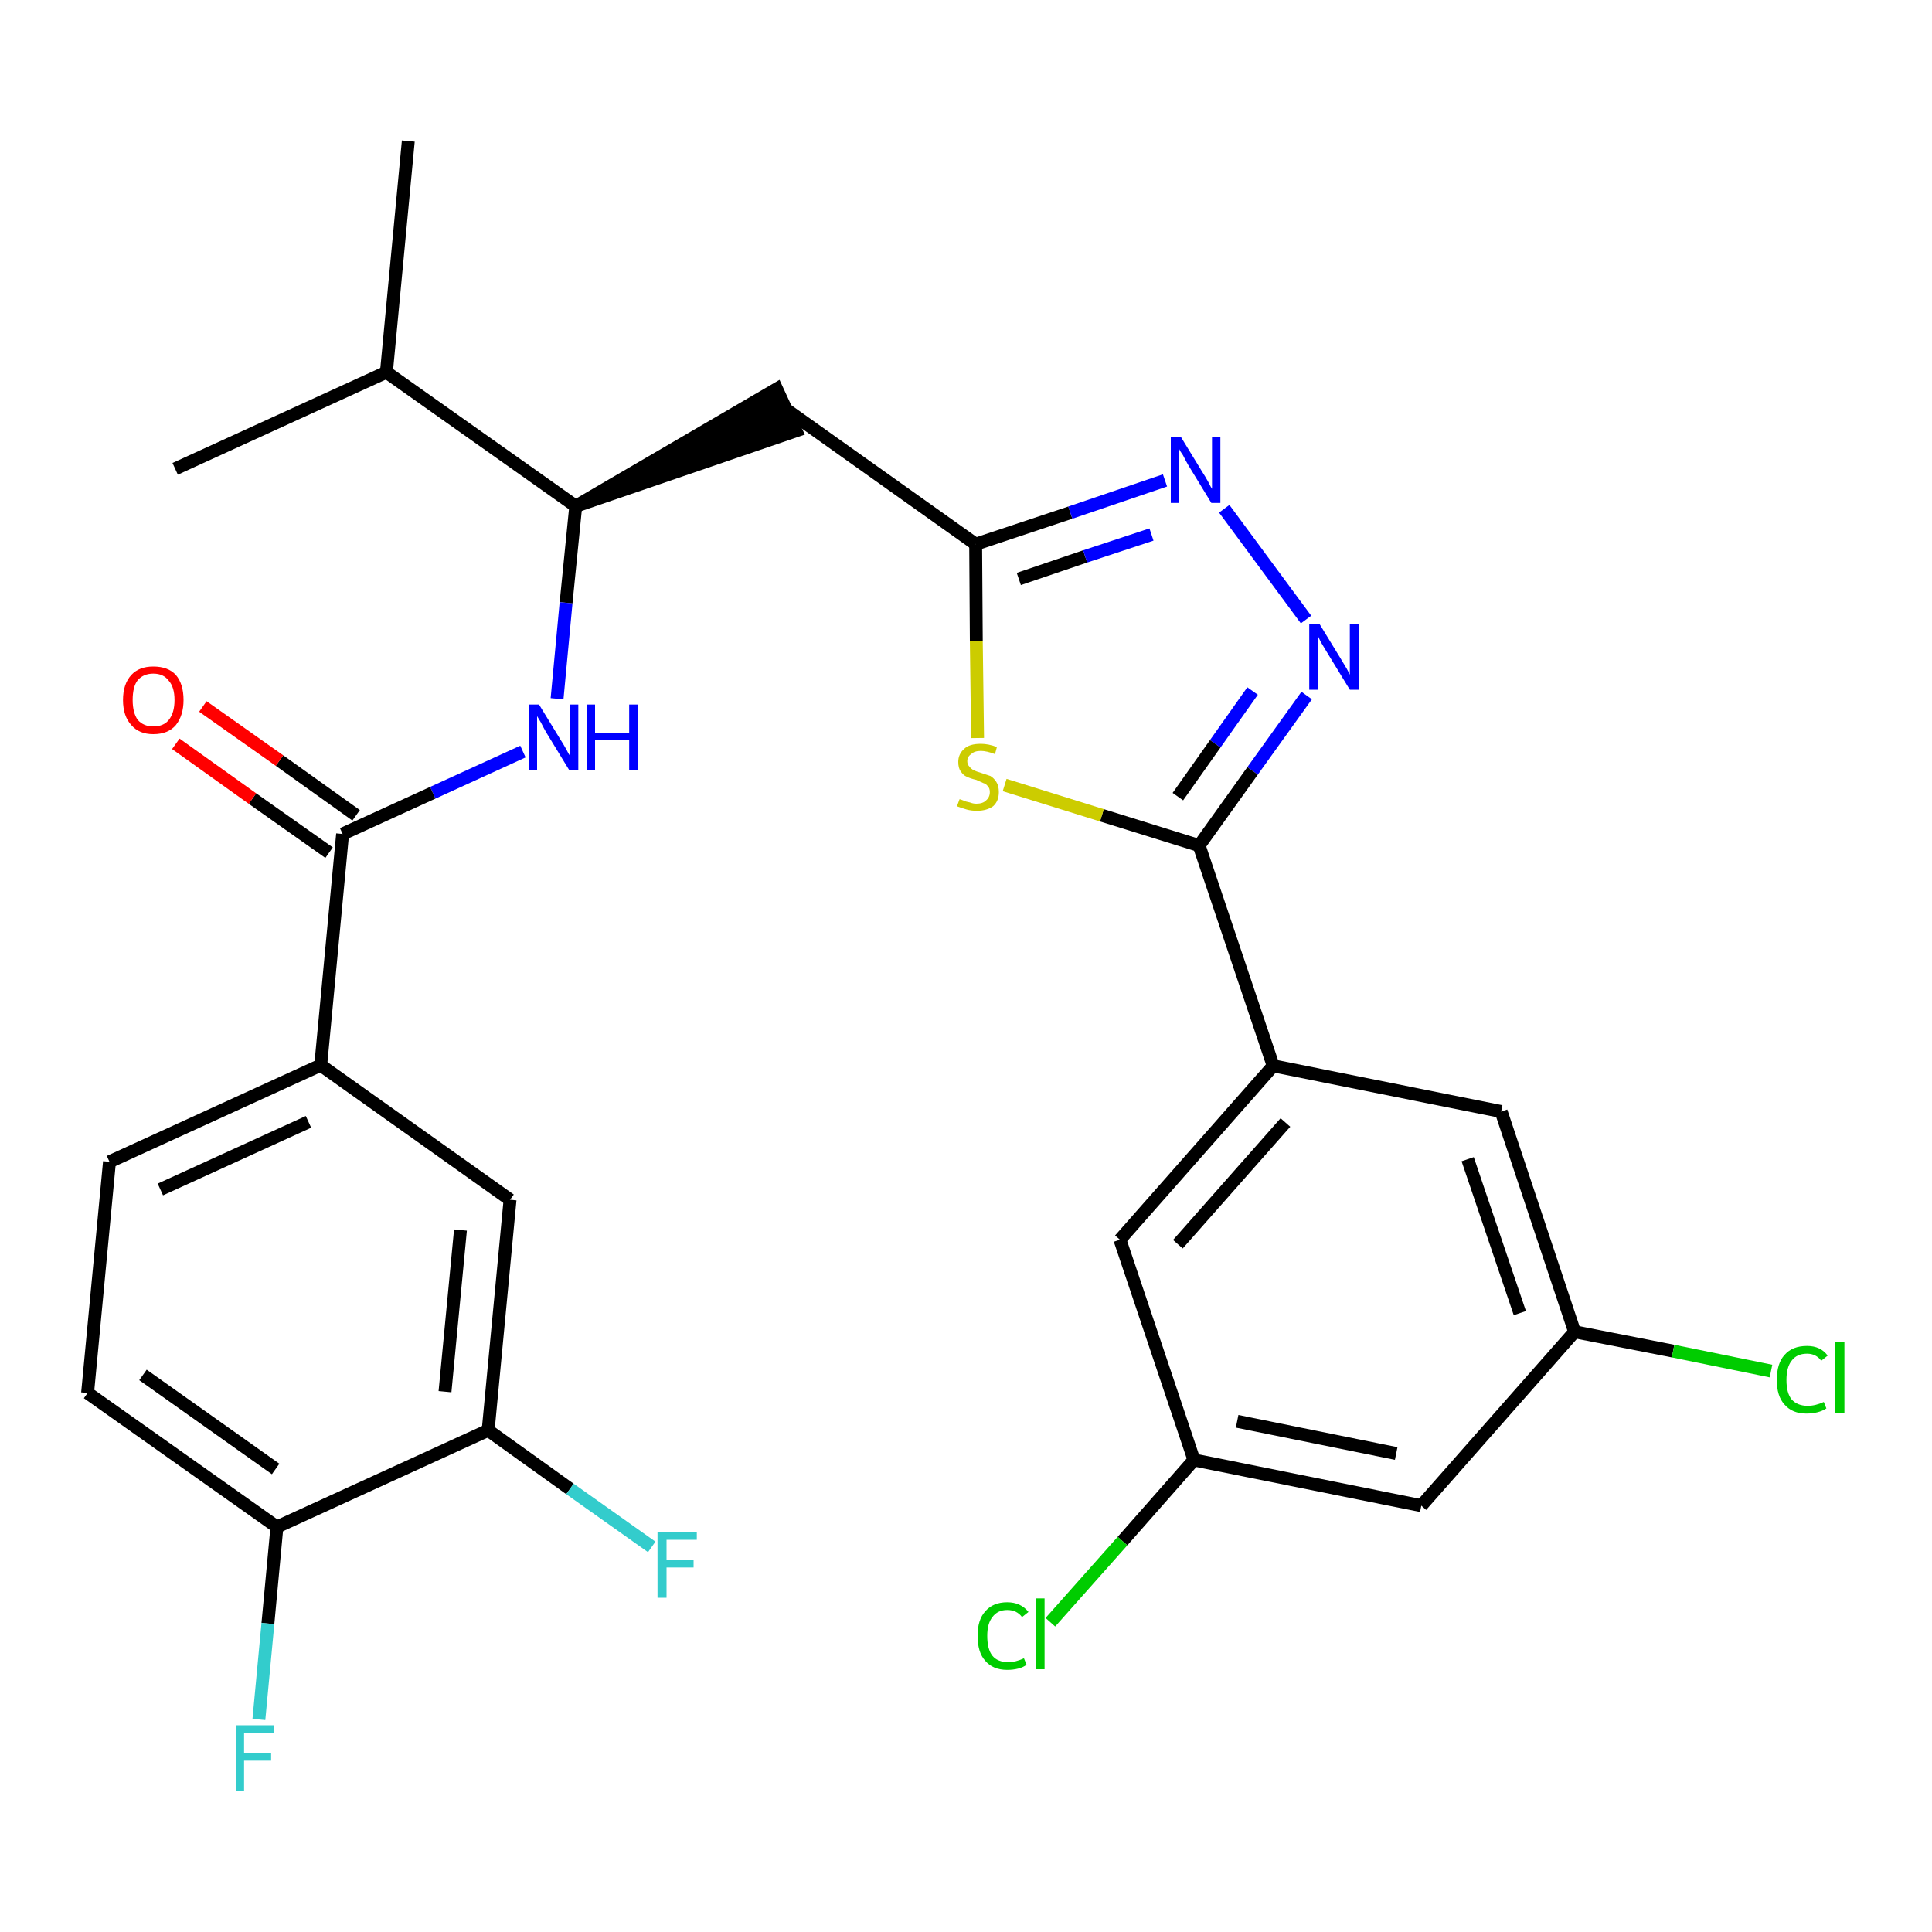<?xml version='1.0' encoding='iso-8859-1'?>
<svg version='1.1' baseProfile='full'
              xmlns='http://www.w3.org/2000/svg'
                      xmlns:rdkit='http://www.rdkit.org/xml'
                      xmlns:xlink='http://www.w3.org/1999/xlink'
                  xml:space='preserve'
width='300px' height='300px' viewBox='0 0 300 300'>
<!-- END OF HEADER -->
<path class='bond-0 atom-0 atom-1' d='M 63.4,21.9 L 60.0,57.8' style='fill:none;fill-rule:evenodd;stroke:#000000;stroke-width:2.0px;stroke-linecap:butt;stroke-linejoin:miter;stroke-opacity:1' />
<path class='bond-1 atom-1 atom-2' d='M 60.0,57.8 L 27.2,72.8' style='fill:none;fill-rule:evenodd;stroke:#000000;stroke-width:2.0px;stroke-linecap:butt;stroke-linejoin:miter;stroke-opacity:1' />
<path class='bond-2 atom-1 atom-3' d='M 60.0,57.8 L 89.4,78.6' style='fill:none;fill-rule:evenodd;stroke:#000000;stroke-width:2.0px;stroke-linecap:butt;stroke-linejoin:miter;stroke-opacity:1' />
<path class='bond-3 atom-3 atom-4' d='M 89.4,78.6 L 123.6,66.9 L 120.6,60.4 Z' style='fill:#000000;fill-rule:evenodd;fill-opacity:1;stroke:#000000;stroke-width:2.0px;stroke-linecap:butt;stroke-linejoin:miter;stroke-opacity:1;' />
<path class='bond-17 atom-3 atom-18' d='M 89.4,78.6 L 87.9,93.6' style='fill:none;fill-rule:evenodd;stroke:#000000;stroke-width:2.0px;stroke-linecap:butt;stroke-linejoin:miter;stroke-opacity:1' />
<path class='bond-17 atom-3 atom-18' d='M 87.9,93.6 L 86.5,108.5' style='fill:none;fill-rule:evenodd;stroke:#0000FF;stroke-width:2.0px;stroke-linecap:butt;stroke-linejoin:miter;stroke-opacity:1' />
<path class='bond-4 atom-4 atom-5' d='M 122.1,63.6 L 151.5,84.5' style='fill:none;fill-rule:evenodd;stroke:#000000;stroke-width:2.0px;stroke-linecap:butt;stroke-linejoin:miter;stroke-opacity:1' />
<path class='bond-5 atom-5 atom-6' d='M 151.5,84.5 L 166.2,79.6' style='fill:none;fill-rule:evenodd;stroke:#000000;stroke-width:2.0px;stroke-linecap:butt;stroke-linejoin:miter;stroke-opacity:1' />
<path class='bond-5 atom-5 atom-6' d='M 166.2,79.6 L 180.9,74.6' style='fill:none;fill-rule:evenodd;stroke:#0000FF;stroke-width:2.0px;stroke-linecap:butt;stroke-linejoin:miter;stroke-opacity:1' />
<path class='bond-5 atom-5 atom-6' d='M 158.2,89.9 L 168.5,86.4' style='fill:none;fill-rule:evenodd;stroke:#000000;stroke-width:2.0px;stroke-linecap:butt;stroke-linejoin:miter;stroke-opacity:1' />
<path class='bond-5 atom-5 atom-6' d='M 168.5,86.4 L 178.8,83.0' style='fill:none;fill-rule:evenodd;stroke:#0000FF;stroke-width:2.0px;stroke-linecap:butt;stroke-linejoin:miter;stroke-opacity:1' />
<path class='bond-28 atom-17 atom-5' d='M 151.8,114.6 L 151.6,99.5' style='fill:none;fill-rule:evenodd;stroke:#CCCC00;stroke-width:2.0px;stroke-linecap:butt;stroke-linejoin:miter;stroke-opacity:1' />
<path class='bond-28 atom-17 atom-5' d='M 151.6,99.5 L 151.5,84.5' style='fill:none;fill-rule:evenodd;stroke:#000000;stroke-width:2.0px;stroke-linecap:butt;stroke-linejoin:miter;stroke-opacity:1' />
<path class='bond-6 atom-6 atom-7' d='M 190.1,79.0 L 202.8,96.2' style='fill:none;fill-rule:evenodd;stroke:#0000FF;stroke-width:2.0px;stroke-linecap:butt;stroke-linejoin:miter;stroke-opacity:1' />
<path class='bond-7 atom-7 atom-8' d='M 202.9,108.0 L 194.5,119.7' style='fill:none;fill-rule:evenodd;stroke:#0000FF;stroke-width:2.0px;stroke-linecap:butt;stroke-linejoin:miter;stroke-opacity:1' />
<path class='bond-7 atom-7 atom-8' d='M 194.5,119.7 L 186.2,131.3' style='fill:none;fill-rule:evenodd;stroke:#000000;stroke-width:2.0px;stroke-linecap:butt;stroke-linejoin:miter;stroke-opacity:1' />
<path class='bond-7 atom-7 atom-8' d='M 194.5,107.3 L 188.7,115.5' style='fill:none;fill-rule:evenodd;stroke:#0000FF;stroke-width:2.0px;stroke-linecap:butt;stroke-linejoin:miter;stroke-opacity:1' />
<path class='bond-7 atom-7 atom-8' d='M 188.7,115.5 L 182.9,123.7' style='fill:none;fill-rule:evenodd;stroke:#000000;stroke-width:2.0px;stroke-linecap:butt;stroke-linejoin:miter;stroke-opacity:1' />
<path class='bond-8 atom-8 atom-9' d='M 186.2,131.3 L 197.7,165.5' style='fill:none;fill-rule:evenodd;stroke:#000000;stroke-width:2.0px;stroke-linecap:butt;stroke-linejoin:miter;stroke-opacity:1' />
<path class='bond-16 atom-8 atom-17' d='M 186.2,131.3 L 171.1,126.6' style='fill:none;fill-rule:evenodd;stroke:#000000;stroke-width:2.0px;stroke-linecap:butt;stroke-linejoin:miter;stroke-opacity:1' />
<path class='bond-16 atom-8 atom-17' d='M 171.1,126.6 L 156.0,121.9' style='fill:none;fill-rule:evenodd;stroke:#CCCC00;stroke-width:2.0px;stroke-linecap:butt;stroke-linejoin:miter;stroke-opacity:1' />
<path class='bond-9 atom-9 atom-10' d='M 197.7,165.5 L 173.9,192.5' style='fill:none;fill-rule:evenodd;stroke:#000000;stroke-width:2.0px;stroke-linecap:butt;stroke-linejoin:miter;stroke-opacity:1' />
<path class='bond-9 atom-9 atom-10' d='M 199.6,174.3 L 182.9,193.2' style='fill:none;fill-rule:evenodd;stroke:#000000;stroke-width:2.0px;stroke-linecap:butt;stroke-linejoin:miter;stroke-opacity:1' />
<path class='bond-30 atom-16 atom-9' d='M 233.1,172.6 L 197.7,165.5' style='fill:none;fill-rule:evenodd;stroke:#000000;stroke-width:2.0px;stroke-linecap:butt;stroke-linejoin:miter;stroke-opacity:1' />
<path class='bond-10 atom-10 atom-11' d='M 173.9,192.5 L 185.4,226.7' style='fill:none;fill-rule:evenodd;stroke:#000000;stroke-width:2.0px;stroke-linecap:butt;stroke-linejoin:miter;stroke-opacity:1' />
<path class='bond-11 atom-11 atom-12' d='M 185.4,226.7 L 174.3,239.3' style='fill:none;fill-rule:evenodd;stroke:#000000;stroke-width:2.0px;stroke-linecap:butt;stroke-linejoin:miter;stroke-opacity:1' />
<path class='bond-11 atom-11 atom-12' d='M 174.3,239.3 L 163.1,251.9' style='fill:none;fill-rule:evenodd;stroke:#00CC00;stroke-width:2.0px;stroke-linecap:butt;stroke-linejoin:miter;stroke-opacity:1' />
<path class='bond-12 atom-11 atom-13' d='M 185.4,226.7 L 220.7,233.8' style='fill:none;fill-rule:evenodd;stroke:#000000;stroke-width:2.0px;stroke-linecap:butt;stroke-linejoin:miter;stroke-opacity:1' />
<path class='bond-12 atom-11 atom-13' d='M 192.1,220.7 L 216.8,225.7' style='fill:none;fill-rule:evenodd;stroke:#000000;stroke-width:2.0px;stroke-linecap:butt;stroke-linejoin:miter;stroke-opacity:1' />
<path class='bond-13 atom-13 atom-14' d='M 220.7,233.8 L 244.5,206.8' style='fill:none;fill-rule:evenodd;stroke:#000000;stroke-width:2.0px;stroke-linecap:butt;stroke-linejoin:miter;stroke-opacity:1' />
<path class='bond-14 atom-14 atom-15' d='M 244.5,206.8 L 259.8,209.8' style='fill:none;fill-rule:evenodd;stroke:#000000;stroke-width:2.0px;stroke-linecap:butt;stroke-linejoin:miter;stroke-opacity:1' />
<path class='bond-14 atom-14 atom-15' d='M 259.8,209.8 L 275.0,212.9' style='fill:none;fill-rule:evenodd;stroke:#00CC00;stroke-width:2.0px;stroke-linecap:butt;stroke-linejoin:miter;stroke-opacity:1' />
<path class='bond-15 atom-14 atom-16' d='M 244.5,206.8 L 233.1,172.6' style='fill:none;fill-rule:evenodd;stroke:#000000;stroke-width:2.0px;stroke-linecap:butt;stroke-linejoin:miter;stroke-opacity:1' />
<path class='bond-15 atom-14 atom-16' d='M 236.0,203.9 L 227.9,180.0' style='fill:none;fill-rule:evenodd;stroke:#000000;stroke-width:2.0px;stroke-linecap:butt;stroke-linejoin:miter;stroke-opacity:1' />
<path class='bond-18 atom-18 atom-19' d='M 81.2,116.7 L 67.2,123.1' style='fill:none;fill-rule:evenodd;stroke:#0000FF;stroke-width:2.0px;stroke-linecap:butt;stroke-linejoin:miter;stroke-opacity:1' />
<path class='bond-18 atom-18 atom-19' d='M 67.2,123.1 L 53.2,129.5' style='fill:none;fill-rule:evenodd;stroke:#000000;stroke-width:2.0px;stroke-linecap:butt;stroke-linejoin:miter;stroke-opacity:1' />
<path class='bond-19 atom-19 atom-20' d='M 55.3,126.6 L 43.4,118.1' style='fill:none;fill-rule:evenodd;stroke:#000000;stroke-width:2.0px;stroke-linecap:butt;stroke-linejoin:miter;stroke-opacity:1' />
<path class='bond-19 atom-19 atom-20' d='M 43.4,118.1 L 31.5,109.7' style='fill:none;fill-rule:evenodd;stroke:#FF0000;stroke-width:2.0px;stroke-linecap:butt;stroke-linejoin:miter;stroke-opacity:1' />
<path class='bond-19 atom-19 atom-20' d='M 51.1,132.4 L 39.2,124.0' style='fill:none;fill-rule:evenodd;stroke:#000000;stroke-width:2.0px;stroke-linecap:butt;stroke-linejoin:miter;stroke-opacity:1' />
<path class='bond-19 atom-19 atom-20' d='M 39.2,124.0 L 27.3,115.5' style='fill:none;fill-rule:evenodd;stroke:#FF0000;stroke-width:2.0px;stroke-linecap:butt;stroke-linejoin:miter;stroke-opacity:1' />
<path class='bond-20 atom-19 atom-21' d='M 53.2,129.5 L 49.8,165.4' style='fill:none;fill-rule:evenodd;stroke:#000000;stroke-width:2.0px;stroke-linecap:butt;stroke-linejoin:miter;stroke-opacity:1' />
<path class='bond-21 atom-21 atom-22' d='M 49.8,165.4 L 17.0,180.4' style='fill:none;fill-rule:evenodd;stroke:#000000;stroke-width:2.0px;stroke-linecap:butt;stroke-linejoin:miter;stroke-opacity:1' />
<path class='bond-21 atom-21 atom-22' d='M 47.9,174.2 L 24.9,184.7' style='fill:none;fill-rule:evenodd;stroke:#000000;stroke-width:2.0px;stroke-linecap:butt;stroke-linejoin:miter;stroke-opacity:1' />
<path class='bond-29 atom-28 atom-21' d='M 79.2,186.3 L 49.8,165.4' style='fill:none;fill-rule:evenodd;stroke:#000000;stroke-width:2.0px;stroke-linecap:butt;stroke-linejoin:miter;stroke-opacity:1' />
<path class='bond-22 atom-22 atom-23' d='M 17.0,180.4 L 13.6,216.3' style='fill:none;fill-rule:evenodd;stroke:#000000;stroke-width:2.0px;stroke-linecap:butt;stroke-linejoin:miter;stroke-opacity:1' />
<path class='bond-23 atom-23 atom-24' d='M 13.6,216.3 L 43.0,237.1' style='fill:none;fill-rule:evenodd;stroke:#000000;stroke-width:2.0px;stroke-linecap:butt;stroke-linejoin:miter;stroke-opacity:1' />
<path class='bond-23 atom-23 atom-24' d='M 22.2,213.5 L 42.8,228.1' style='fill:none;fill-rule:evenodd;stroke:#000000;stroke-width:2.0px;stroke-linecap:butt;stroke-linejoin:miter;stroke-opacity:1' />
<path class='bond-24 atom-24 atom-25' d='M 43.0,237.1 L 41.6,252.1' style='fill:none;fill-rule:evenodd;stroke:#000000;stroke-width:2.0px;stroke-linecap:butt;stroke-linejoin:miter;stroke-opacity:1' />
<path class='bond-24 atom-24 atom-25' d='M 41.6,252.1 L 40.2,267.0' style='fill:none;fill-rule:evenodd;stroke:#33CCCC;stroke-width:2.0px;stroke-linecap:butt;stroke-linejoin:miter;stroke-opacity:1' />
<path class='bond-25 atom-24 atom-26' d='M 43.0,237.1 L 75.8,222.1' style='fill:none;fill-rule:evenodd;stroke:#000000;stroke-width:2.0px;stroke-linecap:butt;stroke-linejoin:miter;stroke-opacity:1' />
<path class='bond-26 atom-26 atom-27' d='M 75.8,222.1 L 88.5,231.2' style='fill:none;fill-rule:evenodd;stroke:#000000;stroke-width:2.0px;stroke-linecap:butt;stroke-linejoin:miter;stroke-opacity:1' />
<path class='bond-26 atom-26 atom-27' d='M 88.5,231.2 L 101.2,240.2' style='fill:none;fill-rule:evenodd;stroke:#33CCCC;stroke-width:2.0px;stroke-linecap:butt;stroke-linejoin:miter;stroke-opacity:1' />
<path class='bond-27 atom-26 atom-28' d='M 75.8,222.1 L 79.2,186.3' style='fill:none;fill-rule:evenodd;stroke:#000000;stroke-width:2.0px;stroke-linecap:butt;stroke-linejoin:miter;stroke-opacity:1' />
<path class='bond-27 atom-26 atom-28' d='M 69.1,216.1 L 71.5,191.0' style='fill:none;fill-rule:evenodd;stroke:#000000;stroke-width:2.0px;stroke-linecap:butt;stroke-linejoin:miter;stroke-opacity:1' />
<path  class='atom-6' d='M 183.4 67.9
L 186.7 73.3
Q 187.1 73.9, 187.6 74.8
Q 188.1 75.8, 188.2 75.9
L 188.2 67.9
L 189.5 67.9
L 189.5 78.1
L 188.1 78.1
L 184.5 72.2
Q 184.1 71.5, 183.7 70.7
Q 183.2 70.0, 183.1 69.7
L 183.1 78.1
L 181.8 78.1
L 181.8 67.9
L 183.4 67.9
' fill='#0000FF'/>
<path  class='atom-7' d='M 204.9 96.9
L 208.2 102.3
Q 208.5 102.8, 209.1 103.8
Q 209.6 104.7, 209.6 104.8
L 209.6 96.9
L 211.0 96.9
L 211.0 107.1
L 209.6 107.1
L 206.0 101.2
Q 205.6 100.5, 205.1 99.7
Q 204.7 98.9, 204.6 98.6
L 204.6 107.1
L 203.3 107.1
L 203.3 96.9
L 204.9 96.9
' fill='#0000FF'/>
<path  class='atom-12' d='M 151.8 254.0
Q 151.8 251.5, 153.0 250.2
Q 154.2 248.8, 156.4 248.8
Q 158.5 248.8, 159.7 250.3
L 158.7 251.1
Q 157.9 250.0, 156.4 250.0
Q 154.9 250.0, 154.1 251.1
Q 153.3 252.1, 153.3 254.0
Q 153.3 256.1, 154.1 257.1
Q 154.9 258.1, 156.6 258.1
Q 157.7 258.1, 159.0 257.5
L 159.4 258.5
Q 158.9 258.9, 158.1 259.1
Q 157.3 259.3, 156.4 259.3
Q 154.2 259.3, 153.0 257.9
Q 151.8 256.6, 151.8 254.0
' fill='#00CC00'/>
<path  class='atom-12' d='M 160.9 248.2
L 162.2 248.2
L 162.2 259.2
L 160.9 259.2
L 160.9 248.2
' fill='#00CC00'/>
<path  class='atom-15' d='M 275.9 214.3
Q 275.9 211.7, 277.1 210.4
Q 278.3 209.0, 280.6 209.0
Q 282.7 209.0, 283.8 210.5
L 282.8 211.3
Q 282.0 210.2, 280.6 210.2
Q 279.0 210.2, 278.2 211.3
Q 277.4 212.3, 277.4 214.3
Q 277.4 216.3, 278.2 217.3
Q 279.1 218.3, 280.7 218.3
Q 281.9 218.3, 283.2 217.7
L 283.6 218.7
Q 283.0 219.1, 282.2 219.3
Q 281.4 219.5, 280.5 219.5
Q 278.3 219.5, 277.1 218.1
Q 275.9 216.8, 275.9 214.3
' fill='#00CC00'/>
<path  class='atom-15' d='M 285.0 208.4
L 286.4 208.4
L 286.4 219.4
L 285.0 219.4
L 285.0 208.4
' fill='#00CC00'/>
<path  class='atom-17' d='M 149.0 124.1
Q 149.1 124.1, 149.6 124.3
Q 150.0 124.5, 150.6 124.6
Q 151.1 124.8, 151.6 124.8
Q 152.6 124.8, 153.1 124.3
Q 153.7 123.8, 153.7 123.0
Q 153.7 122.4, 153.4 122.1
Q 153.1 121.7, 152.7 121.6
Q 152.3 121.4, 151.6 121.1
Q 150.7 120.9, 150.1 120.6
Q 149.6 120.4, 149.2 119.8
Q 148.8 119.3, 148.8 118.3
Q 148.8 117.1, 149.7 116.3
Q 150.5 115.5, 152.3 115.5
Q 153.5 115.5, 154.8 116.0
L 154.5 117.1
Q 153.2 116.6, 152.3 116.6
Q 151.3 116.6, 150.8 117.1
Q 150.2 117.5, 150.2 118.2
Q 150.2 118.7, 150.5 119.0
Q 150.8 119.4, 151.2 119.6
Q 151.6 119.8, 152.3 120.0
Q 153.2 120.3, 153.8 120.5
Q 154.3 120.8, 154.7 121.4
Q 155.1 122.0, 155.1 123.0
Q 155.1 124.4, 154.2 125.2
Q 153.2 125.9, 151.7 125.9
Q 150.8 125.9, 150.1 125.7
Q 149.4 125.5, 148.6 125.2
L 149.0 124.1
' fill='#CCCC00'/>
<path  class='atom-18' d='M 83.7 109.4
L 87.0 114.8
Q 87.4 115.4, 87.9 116.3
Q 88.4 117.3, 88.5 117.3
L 88.5 109.4
L 89.8 109.4
L 89.8 119.6
L 88.4 119.6
L 84.8 113.7
Q 84.4 113.0, 84.0 112.2
Q 83.5 111.4, 83.4 111.2
L 83.4 119.6
L 82.1 119.6
L 82.1 109.4
L 83.7 109.4
' fill='#0000FF'/>
<path  class='atom-18' d='M 91.1 109.4
L 92.4 109.4
L 92.4 113.8
L 97.7 113.8
L 97.7 109.4
L 99.0 109.4
L 99.0 119.6
L 97.7 119.6
L 97.7 114.9
L 92.4 114.9
L 92.4 119.6
L 91.1 119.6
L 91.1 109.4
' fill='#0000FF'/>
<path  class='atom-20' d='M 19.1 108.7
Q 19.1 106.2, 20.4 104.8
Q 21.6 103.5, 23.8 103.5
Q 26.1 103.5, 27.3 104.8
Q 28.5 106.2, 28.5 108.7
Q 28.5 111.1, 27.3 112.6
Q 26.1 114.0, 23.8 114.0
Q 21.6 114.0, 20.4 112.6
Q 19.1 111.2, 19.1 108.7
M 23.8 112.8
Q 25.4 112.8, 26.2 111.8
Q 27.1 110.7, 27.1 108.7
Q 27.1 106.7, 26.2 105.7
Q 25.4 104.6, 23.8 104.6
Q 22.3 104.6, 21.4 105.6
Q 20.6 106.6, 20.6 108.7
Q 20.6 110.7, 21.4 111.8
Q 22.3 112.8, 23.8 112.8
' fill='#FF0000'/>
<path  class='atom-25' d='M 36.6 267.9
L 42.6 267.9
L 42.6 269.1
L 37.9 269.1
L 37.9 272.2
L 42.1 272.2
L 42.1 273.4
L 37.9 273.4
L 37.9 278.1
L 36.6 278.1
L 36.6 267.9
' fill='#33CCCC'/>
<path  class='atom-27' d='M 102.1 237.9
L 108.2 237.9
L 108.2 239.1
L 103.5 239.1
L 103.5 242.2
L 107.7 242.2
L 107.7 243.4
L 103.5 243.4
L 103.5 248.1
L 102.1 248.1
L 102.1 237.9
' fill='#33CCCC'/>
</svg>
